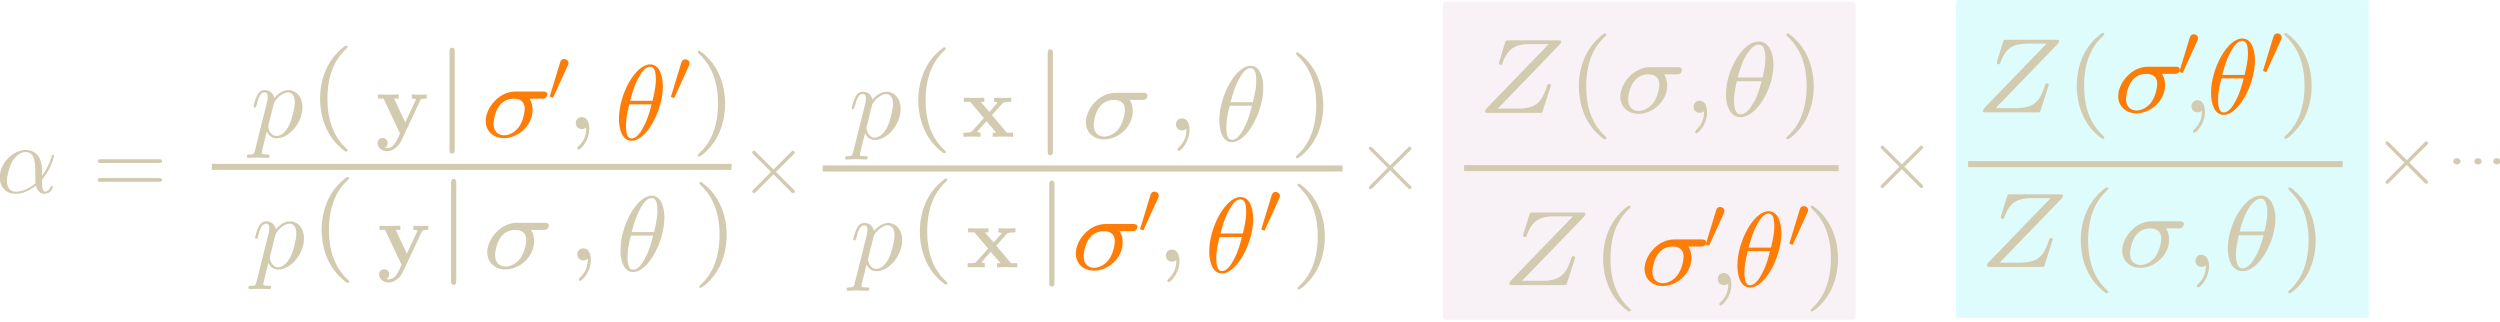 <?xml version="1.0" encoding="UTF-8" standalone="no"?>
<!-- Created with Inkscape (http://www.inkscape.org/) -->

<svg
   xmlns:ns1="http://www.iki.fi/pav/software/textext/"
   xmlns:dc="http://purl.org/dc/elements/1.1/"
   xmlns:cc="http://creativecommons.org/ns#"
   xmlns:rdf="http://www.w3.org/1999/02/22-rdf-syntax-ns#"
   xmlns:svg="http://www.w3.org/2000/svg"
   xmlns="http://www.w3.org/2000/svg"
   xmlns:sodipodi="http://sodipodi.sourceforge.net/DTD/sodipodi-0.dtd"
   xmlns:inkscape="http://www.inkscape.org/namespaces/inkscape"
   id="svg11606"
   version="1.1"
   viewBox="0 0 352.832 45.44"
   height="171.74"
   width="1333.538"
   inkscape:version="0.92.5 (2060ec1f9f, 2020-04-08)"
   sodipodi:docname="surveymcmc.svg">
  <defs
     id="defs11600" />
  <sodipodi:namedview
     id="base"
     pagecolor="#ffffff"
     bordercolor="#666666"
     borderopacity="1.0"
     inkscape:pageopacity="0.0"
     inkscape:pageshadow="2"
     inkscape:zoom="0.9899495"
     inkscape:cx="739.64156"
     inkscape:cy="65.468646"
     inkscape:document-units="mm"
     inkscape:current-layer="layer1"
     showgrid="false"
     inkscape:window-width="1848"
     inkscape:window-height="1016"
     inkscape:window-x="1992"
     inkscape:window-y="27"
     inkscape:window-maximized="1"
     fit-margin-top="0"
     fit-margin-left="0"
     fit-margin-right="0"
     fit-margin-bottom="0"
     units="px" />
  <g
     inkscape:label="Layer 1"
     inkscape:groupmode="layer"
     id="layer1"
     transform="translate(-33.091,-104.718)">
    <rect
       style="opacity:1;fill:#ceabc7;fill-opacity:0.156;fill-rule:nonzero;stroke:none;stroke-width:0.952;stroke-linecap:round;stroke-linejoin:round;stroke-miterlimit:4;stroke-dasharray:none;stroke-dashoffset:0;stroke-opacity:1;paint-order:fill markers stroke"
       id="rect14990"
       width="58.264"
       height="44.862"
       x="236.724"
       y="104.985"
       rx="0.343"
       ry="0.357" />
    <rect
       style="opacity:1;fill:#33e9e9;fill-opacity:0.156;fill-rule:nonzero;stroke:none;stroke-width:0.952;stroke-linecap:round;stroke-linejoin:round;stroke-miterlimit:4;stroke-dasharray:none;stroke-dashoffset:0;stroke-opacity:1;paint-order:fill markers stroke"
       id="rect14990-8"
       width="58.264"
       height="44.862"
       x="309.154"
       y="104.718"
       rx="0.343"
       ry="0.357" />
    <path
       inkscape:connector-curvature="0"
       style="fill:#d3cbb0;fill-opacity:1;stroke:#d3cbb0;stroke-width:0;stroke-opacity:1"
       d="m 81.854,111.168 c -2.821,1.982 -3.594,5.172 -3.594,7.456 0,2.116 0.638,5.407 3.594,7.49 0.134,0 0.302,0 0.302,-0.168 0,-0.101 -0.032,-0.134 -0.134,-0.235 -2.015,-1.814 -2.72,-4.333 -2.72,-7.053 0,-4.064 1.545,-6.045 2.754,-7.154 0.067,-0.067 0.101,-0.101 0.101,-0.168 0,-0.168 -0.168,-0.168 -0.302,-0.168 z m 0,0"
       id="path13054" />
    <path
       inkscape:connector-curvature="0"
       style="fill:#d3cbb0;fill-opacity:1;stroke:#d3cbb0;stroke-width:0;stroke-opacity:1"
       d="m 97.268,112.022 c 0,-0.235 0,-0.571 -0.37,-0.571 -0.37,0 -0.37,0.336 -0.37,0.571 v 13.804 c 0,0.235 0,0.571 0.336,0.571 0.403,0 0.403,-0.336 0.403,-0.571 z m 0,0"
       id="path13062" />
    <path
       inkscape:connector-curvature="0"
       style="fill:#d3cbb0;fill-opacity:1;stroke:#d3cbb0;stroke-width:0;stroke-opacity:1"
       d="m 115.829,122.717 c 0,0.806 -0.135,1.78 -1.176,2.72 -0.032,0.067 -0.101,0.134 -0.101,0.201 0,0.101 0.135,0.202 0.201,0.202 0.235,0 1.511,-1.209 1.511,-2.989 0,-0.907 -0.37,-1.612 -1.075,-1.612 -0.47,0 -0.84,0.37 -0.84,0.84 0,0.47 0.336,0.873 0.873,0.873 0.37,0 0.605,-0.235 0.605,-0.235 z m 0,0"
       id="path13070" />
    <path
       inkscape:connector-curvature="0"
       style="fill:#ff7900;fill-opacity:0.974;stroke:#d3cbb0;stroke-width:0;stroke-opacity:1"
       d="m 109.53,118.644 c 0.235,0 0.403,0 0.537,-0.101 0.201,-0.168 0.269,-0.403 0.269,-0.504 0,-0.403 -0.403,-0.403 -0.672,-0.403 h -3.829 c -2.385,0 -4.198,2.351 -4.198,4.165 0,1.377 1.041,2.418 2.586,2.418 1.881,0 4.03,-1.679 4.03,-3.997 0,-0.235 0,-0.907 -0.436,-1.579 z m -5.307,5.172 c -0.806,0 -1.478,-0.537 -1.478,-1.612 0,-0.436 0.269,-3.56 2.855,-3.56 0.739,0 1.545,0.302 1.545,1.411 0,0.302 -0.135,1.646 -0.873,2.653 -0.638,0.806 -1.478,1.108 -2.049,1.108 z m 0,0"
       id="path13072" />
    <path
       inkscape:connector-curvature="0"
       style="fill:#d3cbb0;fill-opacity:1;stroke:#d3cbb0;stroke-width:0;stroke-opacity:1"
       d="m 131.839,111.876 c -0.101,0 -0.269,0 -0.269,0.168 0,0.067 0.032,0.101 0.134,0.235 1.276,1.175 2.72,3.191 2.72,7.053 0,3.123 -0.974,5.508 -2.586,6.952 -0.269,0.269 -0.269,0.269 -0.269,0.37 0,0.067 0.032,0.168 0.168,0.168 0.201,0 1.612,-0.974 2.62,-2.855 0.638,-1.243 1.075,-2.855 1.075,-4.601 0,-2.116 -0.638,-5.407 -3.594,-7.49 z m 0,0"
       id="path13100" />
    <path
       id="path13104"
       d="m 62.979,128.266 h 73.358"
       style="fill:#d3cbb0;fill-opacity:1;stroke:#d3cbb0;stroke-width:0.855;stroke-linecap:butt;stroke-linejoin:miter;stroke-miterlimit:10;stroke-opacity:1"
       inkscape:connector-curvature="0"
       sodipodi:nodetypes="cc" />
    <path
       inkscape:connector-curvature="0"
       style="fill:#d3cbb0;fill-opacity:1;stroke:#d3cbb0;stroke-width:0;stroke-opacity:1"
       d="m 256.631,135.317 c 0.134,-0.134 0.201,-0.235 0.201,-0.436 0,-0.168 -0.101,-0.168 -0.403,-0.168 h -6.986 c -0.37,0 -0.403,0.032 -0.504,0.302 l -0.84,2.72 c -0.032,0.168 -0.032,0.168 -0.032,0.235 0,0.067 0.032,0.201 0.235,0.201 0.201,0 0.235,-0.101 0.269,-0.235 0.739,-2.116 1.881,-2.687 3.829,-2.687 h 2.687 l -8.732,9.035 c -0.101,0.101 -0.235,0.269 -0.235,0.504 0,0.168 0.134,0.168 0.403,0.168 h 7.255 c 0.37,0 0.403,0 0.47,-0.302 l 1.075,-3.325 c 0.067,-0.201 0.067,-0.235 0.067,-0.269 0,0 0,-0.201 -0.235,-0.201 -0.201,0 -0.235,0.067 -0.336,0.403 -0.672,2.049 -1.444,3.09 -4.064,3.09 h -2.855 z m 0,0"
       id="path13106" />
    <path
       inkscape:connector-curvature="0"
       style="fill:#d3cbb0;fill-opacity:1;stroke:#d3cbb0;stroke-width:0;stroke-opacity:1"
       d="m 262.934,133.738 c -2.821,1.982 -3.594,5.172 -3.594,7.456 0,2.116 0.638,5.407 3.594,7.49 0.134,0 0.302,0 0.302,-0.168 0,-0.101 -0.032,-0.134 -0.134,-0.235 -2.015,-1.814 -2.72,-4.333 -2.72,-7.053 0,-4.064 1.545,-6.045 2.754,-7.154 0.067,-0.067 0.101,-0.101 0.101,-0.168 0,-0.168 -0.168,-0.168 -0.302,-0.168 z m 0,0"
       id="path13110" />
    <path
       inkscape:connector-curvature="0"
       style="fill:#ff7900;fill-opacity:0.974;stroke:#d3cbb0;stroke-width:0;stroke-opacity:1"
       d="m 273.085,139.515 c 0.235,0 0.403,0 0.537,-0.101 0.201,-0.168 0.269,-0.403 0.269,-0.504 0,-0.403 -0.403,-0.403 -0.672,-0.403 h -3.829 c -2.385,0 -4.198,2.351 -4.198,4.165 0,1.377 1.041,2.418 2.586,2.418 1.881,0 4.03,-1.679 4.03,-3.997 0,-0.235 0,-0.907 -0.436,-1.579 z m -5.307,5.172 c -0.806,0 -1.478,-0.537 -1.478,-1.612 0,-0.436 0.269,-3.56 2.855,-3.56 0.739,0 1.545,0.302 1.545,1.411 0,0.302 -0.134,1.646 -0.873,2.653 -0.638,0.806 -1.478,1.108 -2.049,1.108 z m 0,0"
       id="path13114" />
    <path
       inkscape:connector-curvature="0"
       style="fill:#d3cbb0;fill-opacity:1;stroke:#d3cbb0;stroke-width:0;stroke-opacity:1"
       d="m 277.01,144.721 c 0,0.806 -0.134,1.78 -1.176,2.72 -0.032,0.067 -0.101,0.134 -0.101,0.201 0,0.101 0.134,0.202 0.201,0.202 0.235,0 1.511,-1.209 1.511,-2.989 0,-0.907 -0.37,-1.612 -1.075,-1.612 -0.47,0 -0.84,0.37 -0.84,0.84 0,0.47 0.336,0.873 0.873,0.873 0.37,0 0.605,-0.235 0.605,-0.235 z m 0,0"
       id="path13118" />
    <path
       inkscape:connector-curvature="0"
       style="fill:#d3cbb0;fill-opacity:1;stroke:#d3cbb0;stroke-width:0;stroke-opacity:1"
       d="m 283.392,113.835 c 0,-1.579 -0.605,-3.258 -2.082,-3.258 -2.25,0 -4.635,4.03 -4.635,7.456 0,1.78 0.705,3.224 2.082,3.224 2.25,0 4.635,-4.064 4.635,-7.423 z m -5.038,1.814 c 0.772,-3.224 2.082,-4.635 2.956,-4.635 0.94,0 0.94,1.646 0.94,1.914 0,0.605 -0.101,1.478 -0.403,2.72 z m 3.359,0.537 c -0.436,1.646 -0.772,2.452 -1.243,3.191 -0.436,0.772 -1.041,1.478 -1.713,1.478 -0.806,0 -0.94,-1.142 -0.94,-1.948 0,-0.974 0.269,-2.15 0.403,-2.72 z m 0,0"
       id="path13120" />
    <path
       inkscape:connector-curvature="0"
       style="fill:#d3cbb0;fill-opacity:1;stroke:#d3cbb0;stroke-width:0;stroke-opacity:1"
       d="m 288.905,133.738 c -0.101,0 -0.269,0 -0.269,0.168 0,0.067 0.032,0.101 0.135,0.235 1.276,1.176 2.72,3.191 2.72,7.053 0,3.123 -0.974,5.508 -2.586,6.952 -0.269,0.269 -0.269,0.269 -0.269,0.37 0,0.067 0.032,0.168 0.168,0.168 0.201,0 1.612,-0.974 2.62,-2.855 0.638,-1.243 1.075,-2.855 1.075,-4.601 0,-2.116 -0.638,-5.407 -3.594,-7.49 z m 0,0"
       id="path13124" />
    <path
       inkscape:connector-curvature="0"
       style="fill:#d3cbb0;fill-opacity:1;stroke:#d3cbb0;stroke-width:0;stroke-opacity:1"
       d="m 253.207,111.011 c 0.134,-0.134 0.201,-0.235 0.201,-0.436 0,-0.168 -0.101,-0.168 -0.403,-0.168 h -6.986 c -0.37,0 -0.403,0.032 -0.504,0.302 l -0.84,2.72 c -0.032,0.168 -0.032,0.168 -0.032,0.235 0,0.067 0.032,0.201 0.235,0.201 0.201,0 0.235,-0.101 0.269,-0.235 0.739,-2.116 1.881,-2.687 3.829,-2.687 h 2.687 l -8.732,9.035 c -0.101,0.101 -0.235,0.269 -0.235,0.504 0,0.168 0.134,0.168 0.403,0.168 h 7.255 c 0.37,0 0.403,0 0.47,-0.302 l 1.075,-3.325 c 0.067,-0.201 0.067,-0.235 0.067,-0.269 0,0 0,-0.201 -0.235,-0.201 -0.201,0 -0.235,0.067 -0.336,0.403 -0.672,2.049 -1.444,3.09 -4.064,3.09 h -2.855 z m 0,0"
       id="path13106-9" />
    <path
       inkscape:connector-curvature="0"
       style="fill:#d3cbb0;fill-opacity:1;stroke:#d3cbb0;stroke-width:0;stroke-opacity:1"
       d="m 259.51,109.433 c -2.821,1.982 -3.594,5.172 -3.594,7.456 0,2.116 0.638,5.407 3.594,7.49 0.134,0 0.302,0 0.302,-0.168 0,-0.101 -0.032,-0.134 -0.134,-0.235 -2.015,-1.814 -2.72,-4.333 -2.72,-7.053 0,-4.064 1.545,-6.045 2.754,-7.154 0.067,-0.067 0.101,-0.101 0.101,-0.168 0,-0.168 -0.168,-0.168 -0.302,-0.168 z m 0,0"
       id="path13110-4" />
    <path
       inkscape:connector-curvature="0"
       style="fill:#d3cbb0;fill-opacity:1;stroke:#d3cbb0;stroke-width:0;stroke-opacity:1"
       d="m 269.661,115.209 c 0.235,0 0.403,0 0.537,-0.101 0.201,-0.168 0.269,-0.403 0.269,-0.504 0,-0.403 -0.403,-0.403 -0.672,-0.403 h -3.829 c -2.385,0 -4.198,2.351 -4.198,4.165 0,1.377 1.041,2.418 2.586,2.418 1.881,0 4.03,-1.679 4.03,-3.997 0,-0.235 0,-0.907 -0.436,-1.579 z m -5.307,5.172 c -0.806,0 -1.478,-0.537 -1.478,-1.612 0,-0.436 0.269,-3.56 2.855,-3.56 0.739,0 1.545,0.302 1.545,1.411 0,0.302 -0.134,1.646 -0.873,2.653 -0.638,0.806 -1.478,1.108 -2.049,1.108 z m 0,0"
       id="path13114-8" />
    <path
       inkscape:connector-curvature="0"
       style="fill:#d3cbb0;fill-opacity:1;stroke:#d3cbb0;stroke-width:0;stroke-opacity:1"
       d="m 273.586,120.415 c 0,0.806 -0.134,1.78 -1.176,2.72 -0.032,0.067 -0.101,0.134 -0.101,0.201 0,0.101 0.134,0.202 0.201,0.202 0.235,0 1.511,-1.209 1.511,-2.989 0,-0.907 -0.37,-1.612 -1.075,-1.612 -0.47,0 -0.84,0.37 -0.84,0.84 0,0.47 0.336,0.873 0.873,0.873 0.37,0 0.605,-0.235 0.605,-0.235 z m 0,0"
       id="path13118-1" />
    <path
       inkscape:connector-curvature="0"
       style="fill:#d3cbb0;fill-opacity:1;stroke:#d3cbb0;stroke-width:0;stroke-opacity:1"
       d="m 285.481,109.433 c -0.101,0 -0.269,0 -0.269,0.168 0,0.067 0.032,0.101 0.135,0.235 1.276,1.176 2.72,3.191 2.72,7.053 0,3.123 -0.974,5.508 -2.586,6.952 -0.269,0.269 -0.269,0.269 -0.269,0.37 0,0.067 0.032,0.168 0.168,0.168 0.201,0 1.612,-0.974 2.62,-2.855 0.638,-1.243 1.075,-2.855 1.075,-4.601 0,-2.116 -0.638,-5.407 -3.594,-7.49 z m 0,0"
       id="path13124-9" />
    <path
       id="path13104-39"
       d="m 239.726,128.449 h 52.867"
       style="fill:#cb5c70;fill-opacity:1;stroke:#d3cbb0;stroke-width:0.855;stroke-linecap:butt;stroke-linejoin:miter;stroke-miterlimit:10;stroke-opacity:1"
       inkscape:connector-curvature="0"
       sodipodi:nodetypes="cc" />
    <g
       id="g14461"
       style="fill:#ff7900;fill-opacity:0.974"
       transform="matrix(1.509,0,0,1.509,-104.6,-78.942)">
      <path
         id="path14459"
         transform="translate(148.712,134.765)"
         d="m 4.531,-4.984 c 0,-0.656 -0.172,-2.047 -1.188,-2.047 -1.391,0 -2.922,2.812 -2.922,5.094 0,0.938 0.281,2.047 1.188,2.047 1.406,0 2.922,-2.859 2.922,-5.094 z M 1.469,-3.625 C 1.641,-4.25 1.844,-5.047 2.25,-5.766 2.516,-6.25 2.875,-6.812 3.328,-6.812 c 0.484,0 0.547,0.641 0.547,1.203 0,0.5 -0.078,1 -0.312,1.984 z m 2,0.328 C 3.359,-2.844 3.156,-2 2.766,-1.281 c -0.344,0.688 -0.719,1.172 -1.156,1.172 -0.328,0 -0.531,-0.297 -0.531,-1.219 0,-0.422 0.062,-1 0.312,-1.969 z m 0,0"
         style="fill:#ff7900;fill-opacity:0.974;stroke:none;stroke-width:0"
         inkscape:connector-curvature="0" />
    </g>
    <g
       id="g14465"
       style="fill:#ff7900;fill-opacity:0.974"
       transform="matrix(1.509,0,0,1.509,-104.6,-78.942)">
      <path
         id="path14463"
         transform="translate(153.666,131.149)"
         d="m 2.016,-3.297 c 0.062,-0.109 0.062,-0.172 0.062,-0.219 0,-0.219 -0.188,-0.375 -0.406,-0.375 -0.266,0 -0.344,0.219 -0.375,0.328 L 0.375,-0.547 c -0.016,0.016 -0.047,0.094 -0.047,0.109 0,0.078 0.219,0.156 0.281,0.156 0.047,0 0.047,-0.016 0.094,-0.125 z m 0,0"
         style="fill:#ff7900;fill-opacity:0.974;stroke:none;stroke-width:0"
         inkscape:connector-curvature="0" />
    </g>
    <g
       id="g14461-8"
       style="fill:#ff7900;fill-opacity:0.974"
       transform="matrix(1.509,0,0,1.509,53.254,-58.226)">
      <path
         id="path14459-5"
         transform="translate(148.712,134.765)"
         d="m 4.531,-4.984 c 0,-0.656 -0.172,-2.047 -1.188,-2.047 -1.391,0 -2.922,2.812 -2.922,5.094 0,0.938 0.281,2.047 1.188,2.047 1.406,0 2.922,-2.859 2.922,-5.094 z M 1.469,-3.625 C 1.641,-4.25 1.844,-5.047 2.25,-5.766 2.516,-6.25 2.875,-6.812 3.328,-6.812 c 0.484,0 0.547,0.641 0.547,1.203 0,0.5 -0.078,1 -0.312,1.984 z m 2,0.328 C 3.359,-2.844 3.156,-2 2.766,-1.281 c -0.344,0.688 -0.719,1.172 -1.156,1.172 -0.328,0 -0.531,-0.297 -0.531,-1.219 0,-0.422 0.062,-1 0.312,-1.969 z m 0,0"
         style="fill:#ff7900;fill-opacity:0.974;stroke:none;stroke-width:0"
         inkscape:connector-curvature="0" />
    </g>
    <g
       id="g14465-0"
       style="fill:#ff7900;fill-opacity:0.974"
       transform="matrix(1.509,0,0,1.509,53.254,-58.226)">
      <path
         id="path14463-9"
         transform="translate(153.666,131.149)"
         d="m 2.016,-3.297 c 0.062,-0.109 0.062,-0.172 0.062,-0.219 0,-0.219 -0.188,-0.375 -0.406,-0.375 -0.266,0 -0.344,0.219 -0.375,0.328 L 0.375,-0.547 c -0.016,0.016 -0.047,0.094 -0.047,0.109 0,0.078 0.219,0.156 0.281,0.156 0.047,0 0.047,-0.016 0.094,-0.125 z m 0,0"
         style="fill:#ff7900;fill-opacity:0.974;stroke:none;stroke-width:0"
         inkscape:connector-curvature="0" />
    </g>
    <g
       id="g14569"
       ns1:jacobian_sqrt="0.469868"
       inkscapeversion="0.92.5"
       ns1:alignment="middle center"
       ns1:scale="1.33190815946"
       ns1:preamble="/home/guindon/.config/inkscape/extensions/textext/default_packages.tex"
       ns1:text="$\\times$\n\n"
       ns1:pdfconverter="pdf2svg"
       ns1:texconverter="pdflatex"
       ns1:version="0.11.1"
       transform="matrix(1.248,0,0,1.248,-48.174,-36.09)"
       style="fill:#d3cbb0;fill-opacity:1">
      <g
         id="g14567"
         style="fill:#d3cbb0;fill-opacity:1">
        <g
           id="g14565"
           style="fill:#d3cbb0;fill-opacity:1">
          <path
             id="path14563"
             transform="translate(148.712,134.765)"
             d="M 3.875,-2.766 1.891,-4.75 C 1.766,-4.875 1.75,-4.891 1.672,-4.891 1.562,-4.891 1.469,-4.812 1.469,-4.688 c 0,0.062 0.016,0.078 0.125,0.188 l 2,2 -2,2.016 c -0.109,0.109 -0.125,0.125 -0.125,0.188 0,0.125 0.094,0.203 0.203,0.203 0.078,0 0.094,-0.016 0.219,-0.141 L 3.875,-2.219 l 2.062,2.062 c 0.016,0.016 0.078,0.062 0.141,0.062 0.125,0 0.203,-0.078 0.203,-0.203 0,-0.016 0,-0.047 -0.031,-0.109 C 6.234,-0.422 4.656,-1.984 4.156,-2.5 l 1.828,-1.812 c 0.047,-0.062 0.203,-0.188 0.25,-0.25 0,-0.016 0.047,-0.062 0.047,-0.125 0,-0.125 -0.078,-0.203 -0.203,-0.203 C 6,-4.891 5.969,-4.859 5.859,-4.75 Z m 0,0"
             style="fill:#d3cbb0;fill-opacity:1;stroke:none;stroke-width:0"
             inkscape:connector-curvature="0" />
        </g>
      </g>
    </g>
    <g
       id="g14638"
       style="fill:#d3cbb0;fill-opacity:1"
       transform="matrix(1.372,0,0,1.372,-171.537,-52.978)">
      <path
         id="path14636"
         transform="translate(148.712,134.765)"
         d="m 4.75,-2.359 c 0,-1.562 -0.922,-2.047 -1.656,-2.047 -1.375,0 -2.688,1.422 -2.688,2.828 0,0.938 0.594,1.688 1.625,1.688 0.625,0 1.344,-0.234 2.094,-0.844 0.125,0.531 0.453,0.844 0.906,0.844 0.531,0 0.844,-0.547 0.844,-0.703 0,-0.078 -0.062,-0.109 -0.125,-0.109 -0.062,0 -0.094,0.031 -0.125,0.109 -0.188,0.484 -0.547,0.484 -0.562,0.484 -0.312,0 -0.312,-0.781 -0.312,-1.016 0,-0.203 0,-0.234 0.109,-0.344 C 5.797,-2.656 6,-3.812 6,-3.812 6,-3.844 5.984,-3.922 5.875,-3.922 c -0.094,0 -0.094,0.031 -0.141,0.219 -0.188,0.625 -0.516,1.375 -0.984,1.969 z m -0.656,1.375 c -0.891,0.766 -1.656,0.875 -2.047,0.875 -0.594,0 -0.906,-0.453 -0.906,-1.094 0,-0.484 0.266,-1.562 0.578,-2.062 C 2.188,-4 2.734,-4.188 3.078,-4.188 c 0.984,0 0.984,1.312 0.984,2.078 0,0.375 0,0.953 0.031,1.125 z m 0,0"
         style="fill:#d3cbb0;fill-opacity:1;stroke:none;stroke-width:0"
         inkscape:connector-curvature="0" />
    </g>
    <g
       id="g14658"
       style="fill:#d3cbb0;fill-opacity:1"
       transform="matrix(1.372,0,0,1.372,-196.745,-52.695)">
      <path
         id="path14656"
         transform="translate(177.007,134.765)"
         d="m 6.844,-3.266 c 0.156,0 0.344,0 0.344,-0.188 C 7.188,-3.656 7,-3.656 6.859,-3.656 h -5.969 c -0.141,0 -0.328,0 -0.328,0.203 0,0.188 0.188,0.188 0.328,0.188 z m 0.016,1.938 c 0.141,0 0.328,0 0.328,-0.203 0,-0.188 -0.188,-0.188 -0.344,-0.188 H 0.891 c -0.141,0 -0.328,0 -0.328,0.188 0,0.203 0.188,0.203 0.328,0.203 z m 0,0"
         style="fill:#d3cbb0;fill-opacity:1;stroke:none;stroke-width:0"
         inkscape:connector-curvature="0" />
    </g>
    <g
       id="g14465-0-6"
       style="fill:#ff7900;fill-opacity:0.974"
       transform="matrix(1.509,0,0,1.509,41.449,-58.103)">
      <path
         id="path14463-9-3"
         transform="translate(153.666,131.149)"
         d="m 2.016,-3.297 c 0.062,-0.109 0.062,-0.172 0.062,-0.219 0,-0.219 -0.188,-0.375 -0.406,-0.375 -0.266,0 -0.344,0.219 -0.375,0.328 L 0.375,-0.547 c -0.016,0.016 -0.047,0.094 -0.047,0.109 0,0.078 0.219,0.156 0.281,0.156 0.047,0 0.047,-0.016 0.094,-0.125 z m 0,0"
         style="fill:#ff7900;fill-opacity:0.974;stroke:none;stroke-width:0"
         inkscape:connector-curvature="0" />
    </g>
    <g
       id="g14465-6"
       style="fill:#ff7900;fill-opacity:0.974"
       transform="matrix(1.509,0,0,1.509,-121.7,-78.984)">
      <path
         id="path14463-1"
         transform="translate(153.666,131.149)"
         d="m 2.016,-3.297 c 0.062,-0.109 0.062,-0.172 0.062,-0.219 0,-0.219 -0.188,-0.375 -0.406,-0.375 -0.266,0 -0.344,0.219 -0.375,0.328 L 0.375,-0.547 c -0.016,0.016 -0.047,0.094 -0.047,0.109 0,0.078 0.219,0.156 0.281,0.156 0.047,0 0.047,-0.016 0.094,-0.125 z m 0,0"
         style="fill:#ff7900;fill-opacity:0.974;stroke:none;stroke-width:0"
         inkscape:connector-curvature="0" />
    </g>
    <g
       id="g22164"
       transform="matrix(1.499,0,0,1.499,61.617,-63.863)">
      <ellipse
         ry="0.277"
         rx="0.324"
         cy="127.647"
         cx="212.285"
         id="path14816"
         style="opacity:1;fill:#d3cbb0;fill-opacity:1;fill-rule:nonzero;stroke:#d3cbb0;stroke-width:0.033;stroke-linecap:round;stroke-linejoin:round;stroke-miterlimit:4;stroke-dasharray:none;stroke-dashoffset:0;stroke-opacity:1;paint-order:fill markers stroke" />
      <ellipse
         ry="0.277"
         rx="0.324"
         cy="127.647"
         cx="214.281"
         id="path14816-1"
         style="opacity:1;fill:#d3cbb0;fill-opacity:1;fill-rule:nonzero;stroke:#d3cbb0;stroke-width:0.033;stroke-linecap:round;stroke-linejoin:round;stroke-miterlimit:4;stroke-dasharray:none;stroke-dashoffset:0;stroke-opacity:1;paint-order:fill markers stroke" />
      <ellipse
         ry="0.277"
         rx="0.324"
         cy="127.647"
         cx="216.053"
         id="path14816-0"
         style="opacity:1;fill:#d3cbb0;fill-opacity:1;fill-rule:nonzero;stroke:#d3cbb0;stroke-width:0.033;stroke-linecap:round;stroke-linejoin:round;stroke-miterlimit:4;stroke-dasharray:none;stroke-dashoffset:0;stroke-opacity:1;paint-order:fill markers stroke" />
    </g>
    <g
       id="g17447"
       ns1:jacobian_sqrt="0.469868"
       inkscapeversion="0.92.5"
       ns1:alignment="middle center"
       ns1:scale="1.33190815946"
       ns1:preamble="/home/guindon/.config/inkscape/extensions/textext/default_packages.tex"
       ns1:text="$p$\n\n"
       ns1:pdfconverter="pdf2svg"
       ns1:texconverter="pdflatex"
       ns1:version="0.11.1"
       transform="matrix(1.509,0,0,1.509,-156.006,-79.287)"
       style="fill:#d3cbb0;fill-opacity:1">
      <g
         id="g17445"
         style="fill:#d3cbb0;fill-opacity:1">
        <g
           id="g17443"
           style="fill:#d3cbb0;fill-opacity:1">
          <path
             id="path17441"
             transform="translate(148.712,134.765)"
             d="M 0.453,1.219 C 0.375,1.562 0.344,1.625 -0.094,1.625 c -0.109,0 -0.219,0 -0.219,0.188 0,0.078 0.047,0.125 0.125,0.125 0.266,0 0.562,-0.031 0.828,-0.031 0.344,0 0.672,0.031 1,0.031 0.047,0 0.172,0 0.172,-0.203 C 1.812,1.625 1.719,1.625 1.578,1.625 c -0.5,0 -0.5,-0.062 -0.5,-0.156 0,-0.125 0.422,-1.75 0.484,-2 0.125,0.297 0.406,0.641 0.922,0.641 1.156,0 2.406,-1.453 2.406,-2.922 0,-0.938 -0.578,-1.594 -1.328,-1.594 -0.5,0 -0.984,0.359 -1.312,0.75 -0.094,-0.547 -0.531,-0.75 -0.891,-0.75 -0.469,0 -0.656,0.391 -0.734,0.562 C 0.438,-3.5 0.312,-2.906 0.312,-2.875 c 0,0.109 0.094,0.109 0.109,0.109 0.109,0 0.109,-0.016 0.172,-0.234 0.172,-0.703 0.375,-1.188 0.734,-1.188 0.172,0 0.312,0.078 0.312,0.453 0,0.234 -0.031,0.344 -0.078,0.516 z m 1.75,-4.328 C 2.266,-3.375 2.547,-3.656 2.719,-3.812 c 0.359,-0.297 0.641,-0.375 0.812,-0.375 0.391,0 0.641,0.344 0.641,0.938 0,0.594 -0.328,1.734 -0.516,2.109 -0.344,0.703 -0.812,1.031 -1.188,1.031 C 1.812,-0.109 1.688,-0.938 1.688,-1 c 0,-0.016 0,-0.031 0.031,-0.156 z m 0,0"
             style="fill:#d3cbb0;fill-opacity:1;stroke:none;stroke-width:0"
             inkscape:connector-curvature="0" />
        </g>
      </g>
    </g>
    <g
       id="g17557"
       ns1:jacobian_sqrt="0.469868"
       inkscapeversion="0.92.5"
       ns1:alignment="middle center"
       ns1:scale="1.33190815946"
       ns1:preamble="/home/guindon/.config/inkscape/extensions/textext/default_packages.tex"
       ns1:text="$\\mathbf{y}$\n"
       ns1:pdfconverter="pdf2svg"
       ns1:texconverter="pdflatex"
       ns1:version="0.11.1"
       transform="matrix(1.248,0,0,1.248,-99.491,-44.618)"
       style="fill:#d3cbb0;fill-opacity:1">
      <g
         id="g17555"
         style="fill:#d3cbb0;fill-opacity:1">
        <g
           id="g17553"
           style="fill:#d3cbb0;fill-opacity:1">
          <path
             id="path17551"
             transform="translate(148.712,134.765)"
             d="m 5.047,-3.75 c 0.062,-0.141 0.094,-0.203 0.734,-0.203 v -0.469 C 5.547,-4.406 5.25,-4.391 5,-4.391 c -0.25,0 -0.703,-0.031 -0.906,-0.031 v 0.469 c 0.016,0 0.469,0 0.469,0.109 0,0.016 -0.047,0.109 -0.062,0.125 L 3.359,-1.266 2.094,-3.953 H 2.625 v -0.469 c -0.328,0.016 -1.219,0.031 -1.234,0.031 -0.281,0 -0.719,-0.031 -1.125,-0.031 v 0.469 h 0.625 L 2.766,0 2.531,0.484 C 2.312,0.953 2,1.641 1.281,1.641 1.141,1.641 1.125,1.625 1.047,1.594 1.141,1.562 1.359,1.422 1.359,1.062 1.359,0.734 1.125,0.5 0.781,0.5 0.516,0.5 0.219,0.688 0.219,1.078 0.219,1.578 0.688,2 1.281,2 2.047,2 2.625,1.375 2.906,0.812 Z m 0,0"
             style="fill:#d3cbb0;fill-opacity:1;stroke:none;stroke-width:0"
             inkscape:connector-curvature="0" />
        </g>
      </g>
    </g>
    <path
       inkscape:connector-curvature="0"
       style="fill:#d3cbb0;fill-opacity:1;stroke:#d3cbb0;stroke-width:0;stroke-opacity:1"
       d="m 82.073,129.694 c -2.821,1.982 -3.594,5.172 -3.594,7.456 0,2.116 0.638,5.407 3.594,7.49 0.134,0 0.302,0 0.302,-0.168 0,-0.101 -0.032,-0.134 -0.134,-0.235 -2.015,-1.814 -2.72,-4.333 -2.72,-7.053 0,-4.064 1.545,-6.045 2.754,-7.154 0.067,-0.067 0.101,-0.101 0.101,-0.168 0,-0.168 -0.168,-0.168 -0.302,-0.168 z m 0,0"
       id="path13054-8" />
    <path
       inkscape:connector-curvature="0"
       style="fill:#d3cbb0;fill-opacity:1;stroke:#d3cbb0;stroke-width:0;stroke-opacity:1"
       d="m 97.486,130.548 c 0,-0.235 0,-0.571 -0.37,-0.571 -0.37,0 -0.37,0.336 -0.37,0.571 v 13.804 c 0,0.235 0,0.571 0.336,0.571 0.403,0 0.403,-0.336 0.403,-0.571 z m 0,0"
       id="path13062-5" />
    <path
       inkscape:connector-curvature="0"
       style="fill:#d3cbb0;fill-opacity:1;stroke:#d3cbb0;stroke-width:0;stroke-opacity:1"
       d="m 116.047,141.243 c 0,0.806 -0.135,1.78 -1.176,2.72 -0.032,0.067 -0.101,0.134 -0.101,0.201 0,0.101 0.135,0.202 0.201,0.202 0.235,0 1.511,-1.209 1.511,-2.989 0,-0.907 -0.37,-1.612 -1.075,-1.612 -0.47,0 -0.84,0.37 -0.84,0.84 0,0.47 0.336,0.873 0.873,0.873 0.37,0 0.605,-0.235 0.605,-0.235 z m 0,0"
       id="path13070-97" />
    <path
       inkscape:connector-curvature="0"
       style="fill:#d3cbb0;fill-opacity:1;stroke:#d3cbb0;stroke-width:0;stroke-opacity:1"
       d="m 109.748,137.17 c 0.235,0 0.403,0 0.537,-0.101 0.201,-0.168 0.269,-0.403 0.269,-0.504 0,-0.403 -0.403,-0.403 -0.672,-0.403 h -3.829 c -2.385,0 -4.198,2.351 -4.198,4.165 0,1.377 1.041,2.418 2.586,2.418 1.881,0 4.03,-1.679 4.03,-3.997 0,-0.235 0,-0.907 -0.436,-1.579 z m -5.307,5.172 c -0.806,0 -1.478,-0.537 -1.478,-1.612 0,-0.436 0.269,-3.56 2.855,-3.56 0.739,0 1.545,0.302 1.545,1.411 0,0.302 -0.135,1.646 -0.873,2.653 -0.638,0.806 -1.478,1.108 -2.049,1.108 z m 0,0"
       id="path13072-5" />
    <path
       inkscape:connector-curvature="0"
       style="fill:#d3cbb0;fill-opacity:1;stroke:#d3cbb0;stroke-width:0;stroke-opacity:1"
       d="m 132.058,130.402 c -0.101,0 -0.269,0 -0.269,0.168 0,0.067 0.032,0.101 0.134,0.235 1.276,1.175 2.72,3.191 2.72,7.053 0,3.123 -0.974,5.508 -2.586,6.952 -0.269,0.269 -0.269,0.269 -0.269,0.37 0,0.067 0.032,0.168 0.168,0.168 0.201,0 1.612,-0.974 2.62,-2.855 0.638,-1.243 1.075,-2.855 1.075,-4.601 0,-2.116 -0.638,-5.407 -3.594,-7.49 z m 0,0"
       id="path13100-3" />
    <g
       id="g14461-88"
       style="fill:#d3cbb0;fill-opacity:1"
       transform="matrix(1.509,0,0,1.509,-104.382,-60.416)">
      <path
         id="path14459-3"
         transform="translate(148.712,134.765)"
         d="m 4.531,-4.984 c 0,-0.656 -0.172,-2.047 -1.188,-2.047 -1.391,0 -2.922,2.812 -2.922,5.094 0,0.938 0.281,2.047 1.188,2.047 1.406,0 2.922,-2.859 2.922,-5.094 z M 1.469,-3.625 C 1.641,-4.25 1.844,-5.047 2.25,-5.766 2.516,-6.25 2.875,-6.812 3.328,-6.812 c 0.484,0 0.547,0.641 0.547,1.203 0,0.5 -0.078,1 -0.312,1.984 z m 2,0.328 C 3.359,-2.844 3.156,-2 2.766,-1.281 c -0.344,0.688 -0.719,1.172 -1.156,1.172 -0.328,0 -0.531,-0.297 -0.531,-1.219 0,-0.422 0.062,-1 0.312,-1.969 z m 0,0"
         style="fill:#d3cbb0;fill-opacity:1;stroke:none;stroke-width:0"
         inkscape:connector-curvature="0" />
    </g>
    <g
       id="g17447-4"
       ns1:jacobian_sqrt="0.469868"
       inkscapeversion="0.92.5"
       ns1:alignment="middle center"
       ns1:scale="1.33190815946"
       ns1:preamble="/home/guindon/.config/inkscape/extensions/textext/default_packages.tex"
       ns1:text="$p$\n\n"
       ns1:pdfconverter="pdf2svg"
       ns1:texconverter="pdflatex"
       ns1:version="0.11.1"
       transform="matrix(1.509,0,0,1.509,-155.788,-60.762)"
       style="fill:#d3cbb0;fill-opacity:1">
      <g
         id="g17445-3"
         style="fill:#d3cbb0;fill-opacity:1">
        <g
           id="g17443-3"
           style="fill:#d3cbb0;fill-opacity:1">
          <path
             id="path17441-3"
             transform="translate(148.712,134.765)"
             d="M 0.453,1.219 C 0.375,1.562 0.344,1.625 -0.094,1.625 c -0.109,0 -0.219,0 -0.219,0.188 0,0.078 0.047,0.125 0.125,0.125 0.266,0 0.562,-0.031 0.828,-0.031 0.344,0 0.672,0.031 1,0.031 0.047,0 0.172,0 0.172,-0.203 C 1.812,1.625 1.719,1.625 1.578,1.625 c -0.5,0 -0.5,-0.062 -0.5,-0.156 0,-0.125 0.422,-1.75 0.484,-2 0.125,0.297 0.406,0.641 0.922,0.641 1.156,0 2.406,-1.453 2.406,-2.922 0,-0.938 -0.578,-1.594 -1.328,-1.594 -0.5,0 -0.984,0.359 -1.312,0.75 -0.094,-0.547 -0.531,-0.75 -0.891,-0.75 -0.469,0 -0.656,0.391 -0.734,0.562 C 0.438,-3.5 0.312,-2.906 0.312,-2.875 c 0,0.109 0.094,0.109 0.109,0.109 0.109,0 0.109,-0.016 0.172,-0.234 0.172,-0.703 0.375,-1.188 0.734,-1.188 0.172,0 0.312,0.078 0.312,0.453 0,0.234 -0.031,0.344 -0.078,0.516 z m 1.75,-4.328 C 2.266,-3.375 2.547,-3.656 2.719,-3.812 c 0.359,-0.297 0.641,-0.375 0.812,-0.375 0.391,0 0.641,0.344 0.641,0.938 0,0.594 -0.328,1.734 -0.516,2.109 -0.344,0.703 -0.812,1.031 -1.188,1.031 C 1.812,-0.109 1.688,-0.938 1.688,-1 c 0,-0.016 0,-0.031 0.031,-0.156 z m 0,0"
             style="fill:#d3cbb0;fill-opacity:1;stroke:none;stroke-width:0"
             inkscape:connector-curvature="0" />
        </g>
      </g>
    </g>
    <g
       id="g17557-8"
       ns1:jacobian_sqrt="0.469868"
       inkscapeversion="0.92.5"
       ns1:alignment="middle center"
       ns1:scale="1.33190815946"
       ns1:preamble="/home/guindon/.config/inkscape/extensions/textext/default_packages.tex"
       ns1:text="$\\mathbf{y}$\n"
       ns1:pdfconverter="pdf2svg"
       ns1:texconverter="pdflatex"
       ns1:version="0.11.1"
       transform="matrix(1.248,0,0,1.248,-99.272,-26.092)"
       style="fill:#d3cbb0;fill-opacity:1">
      <g
         id="g17555-6"
         style="fill:#d3cbb0;fill-opacity:1">
        <g
           id="g17553-0"
           style="fill:#d3cbb0;fill-opacity:1">
          <path
             id="path17551-4"
             transform="translate(148.712,134.765)"
             d="m 5.047,-3.75 c 0.062,-0.141 0.094,-0.203 0.734,-0.203 v -0.469 C 5.547,-4.406 5.25,-4.391 5,-4.391 c -0.25,0 -0.703,-0.031 -0.906,-0.031 v 0.469 c 0.016,0 0.469,0 0.469,0.109 0,0.016 -0.047,0.109 -0.062,0.125 L 3.359,-1.266 2.094,-3.953 H 2.625 v -0.469 c -0.328,0.016 -1.219,0.031 -1.234,0.031 -0.281,0 -0.719,-0.031 -1.125,-0.031 v 0.469 h 0.625 L 2.766,0 2.531,0.484 C 2.312,0.953 2,1.641 1.281,1.641 1.141,1.641 1.125,1.625 1.047,1.594 1.141,1.562 1.359,1.422 1.359,1.062 1.359,0.734 1.125,0.5 0.781,0.5 0.516,0.5 0.219,0.688 0.219,1.078 0.219,1.578 0.688,2 1.281,2 2.047,2 2.625,1.375 2.906,0.812 Z m 0,0"
             style="fill:#d3cbb0;fill-opacity:1;stroke:none;stroke-width:0"
             inkscape:connector-curvature="0" />
        </g>
      </g>
    </g>
    <path
       inkscape:connector-curvature="0"
       style="fill:#d3cbb0;fill-opacity:1;stroke:#d3cbb0;stroke-width:0;stroke-opacity:1"
       d="m 166.279,111.4 c -2.821,1.982 -3.594,5.172 -3.594,7.456 0,2.116 0.638,5.407 3.594,7.49 0.134,0 0.302,0 0.302,-0.168 0,-0.101 -0.032,-0.134 -0.134,-0.235 -2.015,-1.814 -2.72,-4.333 -2.72,-7.053 0,-4.064 1.545,-6.045 2.754,-7.154 0.067,-0.067 0.101,-0.101 0.101,-0.168 0,-0.168 -0.168,-0.168 -0.302,-0.168 z m 0,0"
       id="path13054-4" />
    <path
       inkscape:connector-curvature="0"
       style="fill:#d3cbb0;fill-opacity:1;stroke:#d3cbb0;stroke-width:0;stroke-opacity:1"
       d="m 181.693,112.255 c 0,-0.235 0,-0.571 -0.37,-0.571 -0.37,0 -0.37,0.336 -0.37,0.571 v 13.804 c 0,0.235 0,0.571 0.336,0.571 0.403,0 0.403,-0.336 0.403,-0.571 z m 0,0"
       id="path13062-9" />
    <path
       inkscape:connector-curvature="0"
       style="fill:#d3cbb0;fill-opacity:1;stroke:#d3cbb0;stroke-width:0;stroke-opacity:1"
       d="m 216.265,112.108 c -0.101,0 -0.269,0 -0.269,0.168 0,0.067 0.032,0.101 0.134,0.235 1.276,1.176 2.72,3.191 2.72,7.053 0,3.123 -0.974,5.508 -2.586,6.952 -0.269,0.269 -0.269,0.269 -0.269,0.37 0,0.067 0.032,0.168 0.168,0.168 0.201,0 1.612,-0.974 2.62,-2.855 0.638,-1.243 1.075,-2.855 1.075,-4.601 0,-2.116 -0.638,-5.407 -3.594,-7.49 z m 0,0"
       id="path13100-6" />
    <path
       id="path13104-0"
       d="M 149.207,128.499 H 222.566"
       style="fill:#d3cbb0;fill-opacity:1;stroke:#d3cbb0;stroke-width:0.855;stroke-linecap:butt;stroke-linejoin:miter;stroke-miterlimit:10;stroke-opacity:1"
       inkscape:connector-curvature="0"
       sodipodi:nodetypes="cc" />
    <g
       id="g14569-3"
       ns1:jacobian_sqrt="0.469868"
       inkscapeversion="0.92.5"
       ns1:alignment="middle center"
       ns1:scale="1.33190815946"
       ns1:preamble="/home/guindon/.config/inkscape/extensions/textext/default_packages.tex"
       ns1:text="$\\times$\n\n"
       ns1:pdfconverter="pdf2svg"
       ns1:texconverter="pdflatex"
       ns1:version="0.11.1"
       transform="matrix(1.248,0,0,1.248,38.855,-36.658)"
       style="fill:#d3cbb0;fill-opacity:1">
      <g
         id="g14567-51"
         style="fill:#d3cbb0;fill-opacity:1">
        <g
           id="g14565-7"
           style="fill:#d3cbb0;fill-opacity:1">
          <path
             id="path14563-4"
             transform="translate(148.712,134.765)"
             d="M 3.875,-2.766 1.891,-4.75 C 1.766,-4.875 1.75,-4.891 1.672,-4.891 1.562,-4.891 1.469,-4.812 1.469,-4.688 c 0,0.062 0.016,0.078 0.125,0.188 l 2,2 -2,2.016 c -0.109,0.109 -0.125,0.125 -0.125,0.188 0,0.125 0.094,0.203 0.203,0.203 0.078,0 0.094,-0.016 0.219,-0.141 L 3.875,-2.219 l 2.062,2.062 c 0.016,0.016 0.078,0.062 0.141,0.062 0.125,0 0.203,-0.078 0.203,-0.203 0,-0.016 0,-0.047 -0.031,-0.109 C 6.234,-0.422 4.656,-1.984 4.156,-2.5 l 1.828,-1.812 c 0.047,-0.062 0.203,-0.188 0.25,-0.25 0,-0.016 0.047,-0.062 0.047,-0.125 0,-0.125 -0.078,-0.203 -0.203,-0.203 C 6,-4.891 5.969,-4.859 5.859,-4.75 Z m 0,0"
             style="fill:#d3cbb0;fill-opacity:1;stroke:none;stroke-width:0"
             inkscape:connector-curvature="0" />
        </g>
      </g>
    </g>
    <g
       id="g22174"
       transform="matrix(1.499,0,0,1.499,-102.148,-45.016)">
      <path
         id="path13070-9"
         d="m 200.976,124.369 c 0,0.538 -0.09,1.188 -0.784,1.815 -0.021,0.045 -0.067,0.09 -0.067,0.134 0,0.067 0.09,0.135 0.134,0.135 0.157,0 1.008,-0.807 1.008,-1.995 0,-0.605 -0.247,-1.076 -0.717,-1.076 -0.314,0 -0.56,0.247 -0.56,0.56 0,0.314 0.224,0.583 0.583,0.583 0.247,0 0.403,-0.157 0.403,-0.157 z m 0,0"
         style="fill:#d3cbb0;fill-opacity:1;stroke:#d3cbb0;stroke-width:0;stroke-opacity:1"
         inkscape:connector-curvature="0" />
      <path
         id="path13072-3"
         d="m 196.773,121.652 c 0.157,0 0.269,0 0.359,-0.067 0.134,-0.112 0.179,-0.269 0.179,-0.336 0,-0.269 -0.269,-0.269 -0.448,-0.269 h -2.555 c -1.591,0 -2.801,1.569 -2.801,2.779 0,0.919 0.695,1.614 1.726,1.614 1.255,0 2.689,-1.121 2.689,-2.667 0,-0.157 0,-0.605 -0.291,-1.053 z m -3.541,3.451 c -0.538,0 -0.986,-0.359 -0.986,-1.076 0,-0.291 0.179,-2.375 1.905,-2.375 0.493,0 1.031,0.202 1.031,0.941 0,0.202 -0.09,1.098 -0.583,1.77 -0.426,0.538 -0.986,0.74 -1.367,0.74 z m 0,0"
         style="fill:#ff7900;fill-opacity:0.974;stroke:#d3cbb0;stroke-width:0;stroke-opacity:1"
         inkscape:connector-curvature="0" />
      <g
         transform="matrix(1.007,0,0,1.007,53.895,-10.188)"
         style="fill:#ff7900;fill-opacity:0.974"
         id="g14461-5">
        <path
           inkscape:connector-curvature="0"
           style="fill:#ff7900;fill-opacity:0.974;stroke:none;stroke-width:0"
           d="m 4.531,-4.984 c 0,-0.656 -0.172,-2.047 -1.188,-2.047 -1.391,0 -2.922,2.812 -2.922,5.094 0,0.938 0.281,2.047 1.188,2.047 1.406,0 2.922,-2.859 2.922,-5.094 z M 1.469,-3.625 C 1.641,-4.25 1.844,-5.047 2.25,-5.766 2.516,-6.25 2.875,-6.812 3.328,-6.812 c 0.484,0 0.547,0.641 0.547,1.203 0,0.5 -0.078,1 -0.312,1.984 z m 2,0.328 C 3.359,-2.844 3.156,-2 2.766,-1.281 c -0.344,0.688 -0.719,1.172 -1.156,1.172 -0.328,0 -0.531,-0.297 -0.531,-1.219 0,-0.422 0.062,-1 0.312,-1.969 z m 0,0"
           transform="translate(148.712,134.765)"
           id="path14459-0" />
      </g>
      <g
         transform="matrix(1.007,0,0,1.007,53.895,-10.188)"
         style="fill:#ff7900;fill-opacity:0.974"
         id="g14465-2">
        <path
           inkscape:connector-curvature="0"
           style="fill:#ff7900;fill-opacity:0.974;stroke:none;stroke-width:0"
           d="m 2.016,-3.297 c 0.062,-0.109 0.062,-0.172 0.062,-0.219 0,-0.219 -0.188,-0.375 -0.406,-0.375 -0.266,0 -0.344,0.219 -0.375,0.328 L 0.375,-0.547 c -0.016,0.016 -0.047,0.094 -0.047,0.109 0,0.078 0.219,0.156 0.281,0.156 0.047,0 0.047,-0.016 0.094,-0.125 z m 0,0"
           transform="translate(153.666,131.149)"
           id="path14463-94" />
      </g>
      <g
         transform="matrix(1.007,0,0,1.007,42.485,-10.216)"
         style="fill:#ff7900;fill-opacity:0.974"
         id="g14465-6-3">
        <path
           inkscape:connector-curvature="0"
           style="fill:#ff7900;fill-opacity:0.974;stroke:none;stroke-width:0"
           d="m 2.016,-3.297 c 0.062,-0.109 0.062,-0.172 0.062,-0.219 0,-0.219 -0.188,-0.375 -0.406,-0.375 -0.266,0 -0.344,0.219 -0.375,0.328 L 0.375,-0.547 c -0.016,0.016 -0.047,0.094 -0.047,0.109 0,0.078 0.219,0.156 0.281,0.156 0.047,0 0.047,-0.016 0.094,-0.125 z m 0,0"
           transform="translate(153.666,131.149)"
           id="path14463-1-1" />
      </g>
    </g>
    <g
       id="g17447-46"
       ns1:jacobian_sqrt="0.469868"
       inkscapeversion="0.92.5"
       ns1:alignment="middle center"
       ns1:scale="1.33190815946"
       ns1:preamble="/home/guindon/.config/inkscape/extensions/textext/default_packages.tex"
       ns1:text="$p$\n\n"
       ns1:pdfconverter="pdf2svg"
       ns1:texconverter="pdflatex"
       ns1:version="0.11.1"
       transform="matrix(1.509,0,0,1.509,-71.581,-79.055)"
       style="fill:#d3cbb0;fill-opacity:1">
      <g
         id="g17445-9"
         style="fill:#d3cbb0;fill-opacity:1">
        <g
           id="g17443-4"
           style="fill:#d3cbb0;fill-opacity:1">
          <path
             id="path17441-2"
             transform="translate(148.712,134.765)"
             d="M 0.453,1.219 C 0.375,1.562 0.344,1.625 -0.094,1.625 c -0.109,0 -0.219,0 -0.219,0.188 0,0.078 0.047,0.125 0.125,0.125 0.266,0 0.562,-0.031 0.828,-0.031 0.344,0 0.672,0.031 1,0.031 0.047,0 0.172,0 0.172,-0.203 C 1.812,1.625 1.719,1.625 1.578,1.625 c -0.5,0 -0.5,-0.062 -0.5,-0.156 0,-0.125 0.422,-1.75 0.484,-2 0.125,0.297 0.406,0.641 0.922,0.641 1.156,0 2.406,-1.453 2.406,-2.922 0,-0.938 -0.578,-1.594 -1.328,-1.594 -0.5,0 -0.984,0.359 -1.312,0.75 -0.094,-0.547 -0.531,-0.75 -0.891,-0.75 -0.469,0 -0.656,0.391 -0.734,0.562 C 0.438,-3.5 0.312,-2.906 0.312,-2.875 c 0,0.109 0.094,0.109 0.109,0.109 0.109,0 0.109,-0.016 0.172,-0.234 0.172,-0.703 0.375,-1.188 0.734,-1.188 0.172,0 0.312,0.078 0.312,0.453 0,0.234 -0.031,0.344 -0.078,0.516 z m 1.75,-4.328 C 2.266,-3.375 2.547,-3.656 2.719,-3.812 c 0.359,-0.297 0.641,-0.375 0.812,-0.375 0.391,0 0.641,0.344 0.641,0.938 0,0.594 -0.328,1.734 -0.516,2.109 -0.344,0.703 -0.812,1.031 -1.188,1.031 C 1.812,-0.109 1.688,-0.938 1.688,-1 c 0,-0.016 0,-0.031 0.031,-0.156 z m 0,0"
             style="fill:#d3cbb0;fill-opacity:1;stroke:none;stroke-width:0"
             inkscape:connector-curvature="0" />
        </g>
      </g>
    </g>
    <path
       inkscape:connector-curvature="0"
       style="fill:#d3cbb0;fill-opacity:1;stroke:#d3cbb0;stroke-width:0;stroke-opacity:1"
       d="m 166.498,129.926 c -2.821,1.982 -3.594,5.172 -3.594,7.456 0,2.116 0.638,5.407 3.594,7.49 0.134,0 0.302,0 0.302,-0.168 0,-0.101 -0.032,-0.134 -0.134,-0.235 -2.015,-1.814 -2.72,-4.333 -2.72,-7.053 0,-4.064 1.545,-6.045 2.754,-7.154 0.067,-0.067 0.101,-0.101 0.101,-0.168 0,-0.168 -0.168,-0.168 -0.302,-0.168 z m 0,0"
       id="path13054-8-8" />
    <path
       inkscape:connector-curvature="0"
       style="fill:#d3cbb0;fill-opacity:1;stroke:#d3cbb0;stroke-width:0;stroke-opacity:1"
       d="m 181.912,130.78 c 0,-0.235 0,-0.571 -0.37,-0.571 -0.37,0 -0.37,0.336 -0.37,0.571 v 13.804 c 0,0.235 0,0.571 0.336,0.571 0.403,0 0.403,-0.336 0.403,-0.571 z m 0,0"
       id="path13062-5-8" />
    <path
       inkscape:connector-curvature="0"
       style="fill:#d3cbb0;fill-opacity:1;stroke:#d3cbb0;stroke-width:0;stroke-opacity:1"
       d="m 216.483,130.634 c -0.101,0 -0.269,0 -0.269,0.168 0,0.067 0.032,0.101 0.134,0.235 1.276,1.176 2.72,3.191 2.72,7.053 0,3.123 -0.974,5.508 -2.586,6.952 -0.269,0.269 -0.269,0.269 -0.269,0.37 0,0.067 0.032,0.168 0.168,0.168 0.201,0 1.612,-0.974 2.62,-2.855 0.638,-1.243 1.075,-2.855 1.075,-4.601 0,-2.116 -0.638,-5.407 -3.594,-7.49 z m 0,0"
       id="path13100-3-8" />
    <g
       id="g22180"
       transform="matrix(1.499,0,0,1.499,-100.946,-82.067)">
      <path
         id="path13070-97-9"
         d="m 201.122,136.731 c 0,0.538 -0.09,1.188 -0.784,1.815 -0.021,0.045 -0.067,0.09 -0.067,0.134 0,0.067 0.09,0.135 0.134,0.135 0.157,0 1.008,-0.807 1.008,-1.995 0,-0.605 -0.247,-1.076 -0.717,-1.076 -0.314,0 -0.56,0.247 -0.56,0.56 0,0.314 0.224,0.583 0.583,0.583 0.247,0 0.403,-0.157 0.403,-0.157 z m 0,0"
         style="fill:#d3cbb0;fill-opacity:1;stroke:#d3cbb0;stroke-width:0;stroke-opacity:1"
         inkscape:connector-curvature="0" />
      <path
         id="path13072-5-2"
         d="m 196.919,134.013 c 0.157,0 0.269,0 0.359,-0.067 0.134,-0.112 0.179,-0.269 0.179,-0.336 0,-0.269 -0.269,-0.269 -0.448,-0.269 h -2.555 c -1.591,0 -2.801,1.569 -2.801,2.779 0,0.919 0.695,1.614 1.726,1.614 1.255,0 2.689,-1.121 2.689,-2.667 0,-0.157 0,-0.605 -0.291,-1.053 z m -3.541,3.451 c -0.538,0 -0.986,-0.359 -0.986,-1.076 0,-0.291 0.179,-2.375 1.905,-2.375 0.493,0 1.031,0.202 1.031,0.941 0,0.202 -0.09,1.098 -0.583,1.77 -0.426,0.538 -0.986,0.74 -1.367,0.74 z m 0,0"
         style="fill:#d3cbb0;fill-opacity:1;stroke:#d3cbb0;stroke-width:0;stroke-opacity:1"
         inkscape:connector-curvature="0" />
      <g
         transform="matrix(1.007,0,0,1.007,54.041,2.173)"
         style="fill:#d3cbb0;fill-opacity:1"
         id="g14461-88-8">
        <path
           inkscape:connector-curvature="0"
           style="fill:#d3cbb0;fill-opacity:1;stroke:none;stroke-width:0"
           d="m 4.531,-4.984 c 0,-0.656 -0.172,-2.047 -1.188,-2.047 -1.391,0 -2.922,2.812 -2.922,5.094 0,0.938 0.281,2.047 1.188,2.047 1.406,0 2.922,-2.859 2.922,-5.094 z M 1.469,-3.625 C 1.641,-4.25 1.844,-5.047 2.25,-5.766 2.516,-6.25 2.875,-6.812 3.328,-6.812 c 0.484,0 0.547,0.641 0.547,1.203 0,0.5 -0.078,1 -0.312,1.984 z m 2,0.328 C 3.359,-2.844 3.156,-2 2.766,-1.281 c -0.344,0.688 -0.719,1.172 -1.156,1.172 -0.328,0 -0.531,-0.297 -0.531,-1.219 0,-0.422 0.062,-1 0.312,-1.969 z m 0,0"
           transform="translate(148.712,134.765)"
           id="path14459-3-8" />
      </g>
    </g>
    <g
       id="g17447-4-6"
       ns1:jacobian_sqrt="0.469868"
       inkscapeversion="0.92.5"
       ns1:alignment="middle center"
       ns1:scale="1.33190815946"
       ns1:preamble="/home/guindon/.config/inkscape/extensions/textext/default_packages.tex"
       ns1:text="$p$\n\n"
       ns1:pdfconverter="pdf2svg"
       ns1:texconverter="pdflatex"
       ns1:version="0.11.1"
       transform="matrix(1.509,0,0,1.509,-71.362,-60.529)"
       style="fill:#d3cbb0;fill-opacity:1">
      <g
         id="g17445-3-8"
         style="fill:#d3cbb0;fill-opacity:1">
        <g
           id="g17443-3-3"
           style="fill:#d3cbb0;fill-opacity:1">
          <path
             id="path17441-3-8"
             transform="translate(148.712,134.765)"
             d="M 0.453,1.219 C 0.375,1.562 0.344,1.625 -0.094,1.625 c -0.109,0 -0.219,0 -0.219,0.188 0,0.078 0.047,0.125 0.125,0.125 0.266,0 0.562,-0.031 0.828,-0.031 0.344,0 0.672,0.031 1,0.031 0.047,0 0.172,0 0.172,-0.203 C 1.812,1.625 1.719,1.625 1.578,1.625 c -0.5,0 -0.5,-0.062 -0.5,-0.156 0,-0.125 0.422,-1.75 0.484,-2 0.125,0.297 0.406,0.641 0.922,0.641 1.156,0 2.406,-1.453 2.406,-2.922 0,-0.938 -0.578,-1.594 -1.328,-1.594 -0.5,0 -0.984,0.359 -1.312,0.75 -0.094,-0.547 -0.531,-0.75 -0.891,-0.75 -0.469,0 -0.656,0.391 -0.734,0.562 C 0.438,-3.5 0.312,-2.906 0.312,-2.875 c 0,0.109 0.094,0.109 0.109,0.109 0.109,0 0.109,-0.016 0.172,-0.234 0.172,-0.703 0.375,-1.188 0.734,-1.188 0.172,0 0.312,0.078 0.312,0.453 0,0.234 -0.031,0.344 -0.078,0.516 z m 1.75,-4.328 C 2.266,-3.375 2.547,-3.656 2.719,-3.812 c 0.359,-0.297 0.641,-0.375 0.812,-0.375 0.391,0 0.641,0.344 0.641,0.938 0,0.594 -0.328,1.734 -0.516,2.109 -0.344,0.703 -0.812,1.031 -1.188,1.031 C 1.812,-0.109 1.688,-0.938 1.688,-1 c 0,-0.016 0,-0.031 0.031,-0.156 z m 0,0"
             style="fill:#d3cbb0;fill-opacity:1;stroke:none;stroke-width:0"
             inkscape:connector-curvature="0" />
        </g>
      </g>
    </g>
    <g
       id="g18562-9"
       ns1:jacobian_sqrt="0.832399"
       inkscapeversion="0.92.5"
       ns1:alignment="middle center"
       ns1:scale="2.35955656804"
       ns1:preamble="/home/guindon/.config/inkscape/extensions/textext/default_packages.tex"
       ns1:text="$\\mathbf{x}$\n"
       ns1:pdfconverter="pdf2svg"
       ns1:texconverter="pdflatex"
       ns1:version="0.11.1"
       transform="matrix(1.248,0,0,1.248,-16.206,-25.736)"
       style="fill:#d3cbb0;fill-opacity:1">
      <g
         id="g18560-6"
         style="fill:#d3cbb0;fill-opacity:1">
        <g
           id="g18558-9"
           style="fill:#d3cbb0;fill-opacity:1">
          <path
             id="path18556-3"
             transform="translate(148.712,134.765)"
             d="M 3.453,-2.453 4.609,-3.75 C 4.75,-3.891 4.812,-3.953 5.625,-3.953 v -0.469 c -0.344,0.016 -0.859,0.031 -0.906,0.031 -0.25,0 -0.75,-0.031 -1.031,-0.031 v 0.469 c 0.141,0 0.266,0.016 0.375,0.078 -0.031,0.062 -0.031,0.094 -0.078,0.125 L 3.156,-2.812 2.172,-3.953 h 0.406 v -0.469 c -0.266,0 -0.891,0.031 -1.219,0.031 -0.312,0 -0.766,-0.031 -1.094,-0.031 v 0.469 h 0.719 L 2.531,-2.125 1.219,-0.656 c -0.156,0.188 -0.516,0.188 -1,0.188 V 0 c 0.344,-0.016 0.875,-0.031 0.922,-0.031 0.25,0 0.828,0.016 1.016,0.031 v -0.469 c -0.172,0 -0.359,-0.047 -0.359,-0.109 0,-0.016 0,-0.016 0.062,-0.094 l 0.969,-1.094 1.094,1.297 H 3.531 V 0 c 0.266,-0.016 0.875,-0.031 1.203,-0.031 0.312,0 0.766,0.016 1.094,0.031 V -0.469 H 5.125 Z m 0,0"
             style="fill:#d3cbb0;fill-opacity:1;stroke:none;stroke-width:0"
             inkscape:connector-curvature="0" />
        </g>
      </g>
    </g>
    <g
       id="g18562-9-0"
       ns1:jacobian_sqrt="0.832399"
       inkscapeversion="0.92.5"
       ns1:alignment="middle center"
       ns1:scale="2.35955656804"
       ns1:preamble="/home/guindon/.config/inkscape/extensions/textext/default_packages.tex"
       ns1:text="$\\mathbf{x}$\n"
       ns1:pdfconverter="pdf2svg"
       ns1:texconverter="pdflatex"
       ns1:version="0.11.1"
       transform="matrix(1.248,0,0,1.248,-16.807,-44.161)"
       style="fill:#d3cbb0;fill-opacity:1">
      <g
         id="g18560-6-4"
         style="fill:#d3cbb0;fill-opacity:1">
        <g
           id="g18558-9-7"
           style="fill:#d3cbb0;fill-opacity:1">
          <path
             id="path18556-3-6"
             transform="translate(148.712,134.765)"
             d="M 3.453,-2.453 4.609,-3.75 C 4.75,-3.891 4.812,-3.953 5.625,-3.953 v -0.469 c -0.344,0.016 -0.859,0.031 -0.906,0.031 -0.25,0 -0.75,-0.031 -1.031,-0.031 v 0.469 c 0.141,0 0.266,0.016 0.375,0.078 -0.031,0.062 -0.031,0.094 -0.078,0.125 L 3.156,-2.812 2.172,-3.953 h 0.406 v -0.469 c -0.266,0 -0.891,0.031 -1.219,0.031 -0.312,0 -0.766,-0.031 -1.094,-0.031 v 0.469 h 0.719 L 2.531,-2.125 1.219,-0.656 c -0.156,0.188 -0.516,0.188 -1,0.188 V 0 c 0.344,-0.016 0.875,-0.031 0.922,-0.031 0.25,0 0.828,0.016 1.016,0.031 v -0.469 c -0.172,0 -0.359,-0.047 -0.359,-0.109 0,-0.016 0,-0.016 0.062,-0.094 l 0.969,-1.094 1.094,1.297 H 3.531 V 0 c 0.266,-0.016 0.875,-0.031 1.203,-0.031 0.312,0 0.766,0.016 1.094,0.031 V -0.469 H 5.125 Z m 0,0"
             style="fill:#d3cbb0;fill-opacity:1;stroke:none;stroke-width:0"
             inkscape:connector-curvature="0" />
        </g>
      </g>
    </g>
    <path
       inkscape:connector-curvature="0"
       style="fill:#d3cbb0;fill-opacity:1;stroke:#d3cbb0;stroke-width:0;stroke-opacity:1"
       d="m 323.476,110.942 c 0.134,-0.134 0.201,-0.235 0.201,-0.436 0,-0.168 -0.101,-0.168 -0.403,-0.168 h -6.986 c -0.37,0 -0.403,0.032 -0.504,0.302 l -0.84,2.72 c -0.032,0.168 -0.032,0.168 -0.032,0.235 0,0.067 0.032,0.201 0.235,0.201 0.201,0 0.235,-0.101 0.269,-0.235 0.739,-2.116 1.881,-2.687 3.829,-2.687 h 2.687 l -8.732,9.035 c -0.101,0.101 -0.235,0.269 -0.235,0.504 0,0.168 0.134,0.168 0.403,0.168 h 7.255 c 0.37,0 0.403,0 0.47,-0.302 l 1.075,-3.325 c 0.067,-0.201 0.067,-0.235 0.067,-0.269 0,0 0,-0.201 -0.235,-0.201 -0.201,0 -0.235,0.067 -0.336,0.403 -0.672,2.049 -1.444,3.09 -4.064,3.09 h -2.855 z m 0,0"
       id="path13106-8" />
    <path
       inkscape:connector-curvature="0"
       style="fill:#d3cbb0;fill-opacity:1;stroke:#d3cbb0;stroke-width:0;stroke-opacity:1"
       d="m 329.78,109.364 c -2.821,1.982 -3.594,5.172 -3.594,7.456 0,2.116 0.638,5.407 3.594,7.49 0.134,0 0.302,0 0.302,-0.168 0,-0.101 -0.032,-0.134 -0.134,-0.235 -2.015,-1.814 -2.72,-4.333 -2.72,-7.053 0,-4.064 1.545,-6.045 2.754,-7.154 0.067,-0.067 0.101,-0.101 0.101,-0.168 0,-0.168 -0.168,-0.168 -0.302,-0.168 z m 0,0"
       id="path13110-9" />
    <path
       inkscape:connector-curvature="0"
       style="fill:#ff7900;fill-opacity:0.974;stroke:#d3cbb0;stroke-width:0;stroke-opacity:1"
       d="m 339.931,115.141 c 0.235,0 0.403,0 0.537,-0.101 0.201,-0.168 0.269,-0.403 0.269,-0.504 0,-0.403 -0.403,-0.403 -0.672,-0.403 h -3.829 c -2.385,0 -4.198,2.351 -4.198,4.165 0,1.377 1.041,2.418 2.586,2.418 1.881,0 4.03,-1.679 4.03,-3.997 0,-0.235 0,-0.907 -0.436,-1.579 z m -5.307,5.172 c -0.806,0 -1.478,-0.537 -1.478,-1.612 0,-0.436 0.269,-3.56 2.855,-3.56 0.739,0 1.545,0.302 1.545,1.411 0,0.302 -0.134,1.646 -0.873,2.653 -0.638,0.806 -1.478,1.108 -2.049,1.108 z m 0,0"
       id="path13114-0" />
    <path
       inkscape:connector-curvature="0"
       style="fill:#d3cbb0;fill-opacity:1;stroke:#d3cbb0;stroke-width:0;stroke-opacity:1"
       d="m 343.856,120.346 c 0,0.806 -0.134,1.78 -1.175,2.72 -0.032,0.067 -0.101,0.134 -0.101,0.201 0,0.101 0.134,0.202 0.201,0.202 0.235,0 1.511,-1.209 1.511,-2.989 0,-0.907 -0.37,-1.612 -1.075,-1.612 -0.47,0 -0.84,0.37 -0.84,0.84 0,0.47 0.336,0.873 0.873,0.873 0.37,0 0.605,-0.235 0.605,-0.235 z m 0,0"
       id="path13118-6" />
    <path
       inkscape:connector-curvature="0"
       style="fill:#d3cbb0;fill-opacity:1;stroke:#d3cbb0;stroke-width:0;stroke-opacity:1"
       d="m 355.751,109.364 c -0.101,0 -0.269,0 -0.269,0.168 0,0.067 0.032,0.101 0.135,0.235 1.276,1.176 2.72,3.191 2.72,7.053 0,3.123 -0.974,5.508 -2.586,6.952 -0.269,0.269 -0.269,0.269 -0.269,0.37 0,0.067 0.032,0.168 0.168,0.168 0.201,0 1.612,-0.974 2.62,-2.855 0.638,-1.243 1.075,-2.855 1.075,-4.601 0,-2.116 -0.638,-5.407 -3.594,-7.49 z m 0,0"
       id="path13124-8" />
    <g
       id="g14461-8-7"
       style="fill:#ff7900;fill-opacity:0.974"
       transform="matrix(1.509,0,0,1.509,120.099,-82.601)">
      <path
         id="path14459-5-9"
         transform="translate(148.712,134.765)"
         d="m 4.531,-4.984 c 0,-0.656 -0.172,-2.047 -1.188,-2.047 -1.391,0 -2.922,2.812 -2.922,5.094 0,0.938 0.281,2.047 1.188,2.047 1.406,0 2.922,-2.859 2.922,-5.094 z M 1.469,-3.625 C 1.641,-4.25 1.844,-5.047 2.25,-5.766 2.516,-6.25 2.875,-6.812 3.328,-6.812 c 0.484,0 0.547,0.641 0.547,1.203 0,0.5 -0.078,1 -0.312,1.984 z m 2,0.328 C 3.359,-2.844 3.156,-2 2.766,-1.281 c -0.344,0.688 -0.719,1.172 -1.156,1.172 -0.328,0 -0.531,-0.297 -0.531,-1.219 0,-0.422 0.062,-1 0.312,-1.969 z m 0,0"
         style="fill:#ff7900;fill-opacity:0.974;stroke:none;stroke-width:0"
         inkscape:connector-curvature="0" />
    </g>
    <g
       id="g14465-0-0"
       style="fill:#ff7900;fill-opacity:0.974"
       transform="matrix(1.509,0,0,1.509,120.099,-82.601)">
      <path
         id="path14463-9-33"
         transform="translate(153.666,131.149)"
         d="m 2.016,-3.297 c 0.062,-0.109 0.062,-0.172 0.062,-0.219 0,-0.219 -0.188,-0.375 -0.406,-0.375 -0.266,0 -0.344,0.219 -0.375,0.328 L 0.375,-0.547 c -0.016,0.016 -0.047,0.094 -0.047,0.109 0,0.078 0.219,0.156 0.281,0.156 0.047,0 0.047,-0.016 0.094,-0.125 z m 0,0"
         style="fill:#ff7900;fill-opacity:0.974;stroke:none;stroke-width:0"
         inkscape:connector-curvature="0" />
    </g>
    <g
       id="g14465-0-6-3"
       style="fill:#ff7900;fill-opacity:0.974"
       transform="matrix(1.509,0,0,1.509,108.294,-82.478)">
      <path
         id="path14463-9-3-7"
         transform="translate(153.666,131.149)"
         d="m 2.016,-3.297 c 0.062,-0.109 0.062,-0.172 0.062,-0.219 0,-0.219 -0.188,-0.375 -0.406,-0.375 -0.266,0 -0.344,0.219 -0.375,0.328 L 0.375,-0.547 c -0.016,0.016 -0.047,0.094 -0.047,0.109 0,0.078 0.219,0.156 0.281,0.156 0.047,0 0.047,-0.016 0.094,-0.125 z m 0,0"
         style="fill:#ff7900;fill-opacity:0.974;stroke:none;stroke-width:0"
         inkscape:connector-curvature="0" />
    </g>
    <path
       inkscape:connector-curvature="0"
       style="fill:#d3cbb0;fill-opacity:1;stroke:#d3cbb0;stroke-width:0;stroke-opacity:1"
       d="m 354.228,135.575 c 0,-1.579 -0.605,-3.258 -2.082,-3.258 -2.25,0 -4.635,4.03 -4.635,7.456 0,1.78 0.705,3.224 2.082,3.224 2.25,0 4.635,-4.064 4.635,-7.423 z m -5.038,1.814 c 0.772,-3.224 2.082,-4.635 2.956,-4.635 0.94,0 0.94,1.646 0.94,1.914 0,0.605 -0.101,1.478 -0.403,2.72 z m 3.359,0.537 c -0.436,1.646 -0.772,2.452 -1.243,3.191 -0.436,0.772 -1.041,1.478 -1.713,1.478 -0.806,0 -0.94,-1.142 -0.94,-1.948 0,-0.974 0.269,-2.15 0.403,-2.72 z m 0,0"
       id="path13120-3" />
    <path
       inkscape:connector-curvature="0"
       style="fill:#d3cbb0;fill-opacity:1;stroke:#d3cbb0;stroke-width:0;stroke-opacity:1"
       d="m 324.043,132.751 c 0.134,-0.134 0.201,-0.235 0.201,-0.436 0,-0.168 -0.101,-0.168 -0.403,-0.168 h -6.986 c -0.37,0 -0.403,0.032 -0.504,0.302 l -0.84,2.72 c -0.032,0.168 -0.032,0.168 -0.032,0.235 0,0.067 0.032,0.201 0.235,0.201 0.201,0 0.235,-0.101 0.269,-0.235 0.739,-2.116 1.881,-2.687 3.829,-2.687 h 2.687 l -8.732,9.035 c -0.101,0.101 -0.235,0.269 -0.235,0.504 0,0.168 0.134,0.168 0.403,0.168 h 7.255 c 0.37,0 0.403,0 0.47,-0.302 l 1.075,-3.325 c 0.067,-0.201 0.067,-0.235 0.067,-0.269 0,0 0,-0.201 -0.235,-0.201 -0.201,0 -0.235,0.067 -0.336,0.403 -0.672,2.049 -1.444,3.09 -4.064,3.09 h -2.855 z m 0,0"
       id="path13106-9-2" />
    <path
       inkscape:connector-curvature="0"
       style="fill:#d3cbb0;fill-opacity:1;stroke:#d3cbb0;stroke-width:0;stroke-opacity:1"
       d="m 330.346,131.173 c -2.821,1.982 -3.594,5.172 -3.594,7.456 0,2.116 0.638,5.407 3.594,7.49 0.134,0 0.302,0 0.302,-0.168 0,-0.101 -0.032,-0.134 -0.134,-0.235 -2.015,-1.814 -2.72,-4.333 -2.72,-7.053 0,-4.064 1.545,-6.045 2.754,-7.154 0.067,-0.067 0.101,-0.101 0.101,-0.168 0,-0.168 -0.168,-0.168 -0.302,-0.168 z m 0,0"
       id="path13110-4-6" />
    <path
       inkscape:connector-curvature="0"
       style="fill:#d3cbb0;fill-opacity:1;stroke:#d3cbb0;stroke-width:0;stroke-opacity:1"
       d="m 340.497,136.95 c 0.235,0 0.403,0 0.537,-0.101 0.201,-0.168 0.269,-0.403 0.269,-0.504 0,-0.403 -0.403,-0.403 -0.672,-0.403 h -3.829 c -2.385,0 -4.198,2.351 -4.198,4.165 0,1.377 1.041,2.418 2.586,2.418 1.881,0 4.03,-1.679 4.03,-3.997 0,-0.235 0,-0.907 -0.436,-1.579 z m -5.307,5.172 c -0.806,0 -1.478,-0.537 -1.478,-1.612 0,-0.436 0.269,-3.56 2.855,-3.56 0.739,0 1.545,0.302 1.545,1.411 0,0.302 -0.134,1.646 -0.873,2.653 -0.638,0.806 -1.478,1.108 -2.049,1.108 z m 0,0"
       id="path13114-8-5" />
    <path
       inkscape:connector-curvature="0"
       style="fill:#d3cbb0;fill-opacity:1;stroke:#d3cbb0;stroke-width:0;stroke-opacity:1"
       d="m 344.422,142.155 c 0,0.806 -0.134,1.78 -1.176,2.72 -0.032,0.067 -0.101,0.134 -0.101,0.201 0,0.101 0.134,0.202 0.201,0.202 0.235,0 1.511,-1.209 1.511,-2.989 0,-0.907 -0.37,-1.612 -1.075,-1.612 -0.47,0 -0.84,0.37 -0.84,0.84 0,0.47 0.336,0.873 0.873,0.873 0.37,0 0.605,-0.235 0.605,-0.235 z m 0,0"
       id="path13118-1-2" />
    <path
       inkscape:connector-curvature="0"
       style="fill:#d3cbb0;fill-opacity:1;stroke:#d3cbb0;stroke-width:0;stroke-opacity:1"
       d="m 356.317,131.173 c -0.101,0 -0.269,0 -0.269,0.168 0,0.067 0.032,0.101 0.135,0.235 1.276,1.176 2.72,3.191 2.72,7.053 0,3.123 -0.974,5.508 -2.586,6.952 -0.269,0.269 -0.269,0.269 -0.269,0.37 0,0.067 0.032,0.168 0.168,0.168 0.201,0 1.612,-0.974 2.62,-2.855 0.638,-1.243 1.075,-2.855 1.075,-4.601 0,-2.116 -0.638,-5.407 -3.594,-7.49 z m 0,0"
       id="path13124-9-6" />
    <path
       id="path13104-39-5"
       d="m 310.854,127.883 h 52.867"
       style="fill:#cb5c70;fill-opacity:1;stroke:#d3cbb0;stroke-width:0.855;stroke-linecap:butt;stroke-linejoin:miter;stroke-miterlimit:10;stroke-opacity:1"
       inkscape:connector-curvature="0"
       sodipodi:nodetypes="cc" />
    <g
       id="g14569-3-7"
       ns1:jacobian_sqrt="0.469868"
       inkscapeversion="0.92.5"
       ns1:alignment="middle center"
       ns1:scale="1.33190815946"
       ns1:preamble="/home/guindon/.config/inkscape/extensions/textext/default_packages.tex"
       ns1:text="$\\times$\n\n"
       ns1:pdfconverter="pdf2svg"
       ns1:texconverter="pdflatex"
       ns1:version="0.11.1"
       transform="matrix(1.248,0,0,1.248,182.339,-37.411)"
       style="fill:#d3cbb0;fill-opacity:1">
      <g
         id="g14567-51-9"
         style="fill:#d3cbb0;fill-opacity:1">
        <g
           id="g14565-7-6"
           style="fill:#d3cbb0;fill-opacity:1">
          <path
             id="path14563-4-0"
             transform="translate(148.712,134.765)"
             d="M 3.875,-2.766 1.891,-4.75 C 1.766,-4.875 1.75,-4.891 1.672,-4.891 1.562,-4.891 1.469,-4.812 1.469,-4.688 c 0,0.062 0.016,0.078 0.125,0.188 l 2,2 -2,2.016 c -0.109,0.109 -0.125,0.125 -0.125,0.188 0,0.125 0.094,0.203 0.203,0.203 0.078,0 0.094,-0.016 0.219,-0.141 L 3.875,-2.219 l 2.062,2.062 c 0.016,0.016 0.078,0.062 0.141,0.062 0.125,0 0.203,-0.078 0.203,-0.203 0,-0.016 0,-0.047 -0.031,-0.109 C 6.234,-0.422 4.656,-1.984 4.156,-2.5 l 1.828,-1.812 c 0.047,-0.062 0.203,-0.188 0.25,-0.25 0,-0.016 0.047,-0.062 0.047,-0.125 0,-0.125 -0.078,-0.203 -0.203,-0.203 C 6,-4.891 5.969,-4.859 5.859,-4.75 Z m 0,0"
             style="fill:#d3cbb0;fill-opacity:1;stroke:none;stroke-width:0"
             inkscape:connector-curvature="0" />
        </g>
      </g>
    </g>
    <g
       id="g14569-3-70"
       ns1:jacobian_sqrt="0.469868"
       inkscapeversion="0.92.5"
       ns1:alignment="middle center"
       ns1:scale="1.33190815946"
       ns1:preamble="/home/guindon/.config/inkscape/extensions/textext/default_packages.tex"
       ns1:text="$\\times$\n\n"
       ns1:pdfconverter="pdf2svg"
       ns1:texconverter="pdflatex"
       ns1:version="0.11.1"
       transform="matrix(1.248,0,0,1.248,111.077,-36.813)"
       style="fill:#d3cbb0;fill-opacity:1">
      <g
         id="g14567-51-8"
         style="fill:#d3cbb0;fill-opacity:1">
        <g
           id="g14565-7-62"
           style="fill:#d3cbb0;fill-opacity:1">
          <path
             id="path14563-4-4"
             transform="translate(148.712,134.765)"
             d="M 3.875,-2.766 1.891,-4.75 C 1.766,-4.875 1.75,-4.891 1.672,-4.891 1.562,-4.891 1.469,-4.812 1.469,-4.688 c 0,0.062 0.016,0.078 0.125,0.188 l 2,2 -2,2.016 c -0.109,0.109 -0.125,0.125 -0.125,0.188 0,0.125 0.094,0.203 0.203,0.203 0.078,0 0.094,-0.016 0.219,-0.141 L 3.875,-2.219 l 2.062,2.062 c 0.016,0.016 0.078,0.062 0.141,0.062 0.125,0 0.203,-0.078 0.203,-0.203 0,-0.016 0,-0.047 -0.031,-0.109 C 6.234,-0.422 4.656,-1.984 4.156,-2.5 l 1.828,-1.812 c 0.047,-0.062 0.203,-0.188 0.25,-0.25 0,-0.016 0.047,-0.062 0.047,-0.125 0,-0.125 -0.078,-0.203 -0.203,-0.203 C 6,-4.891 5.969,-4.859 5.859,-4.75 Z m 0,0"
             style="fill:#d3cbb0;fill-opacity:1;stroke:none;stroke-width:0"
             inkscape:connector-curvature="0" />
        </g>
      </g>
    </g>
  </g>
</svg>
